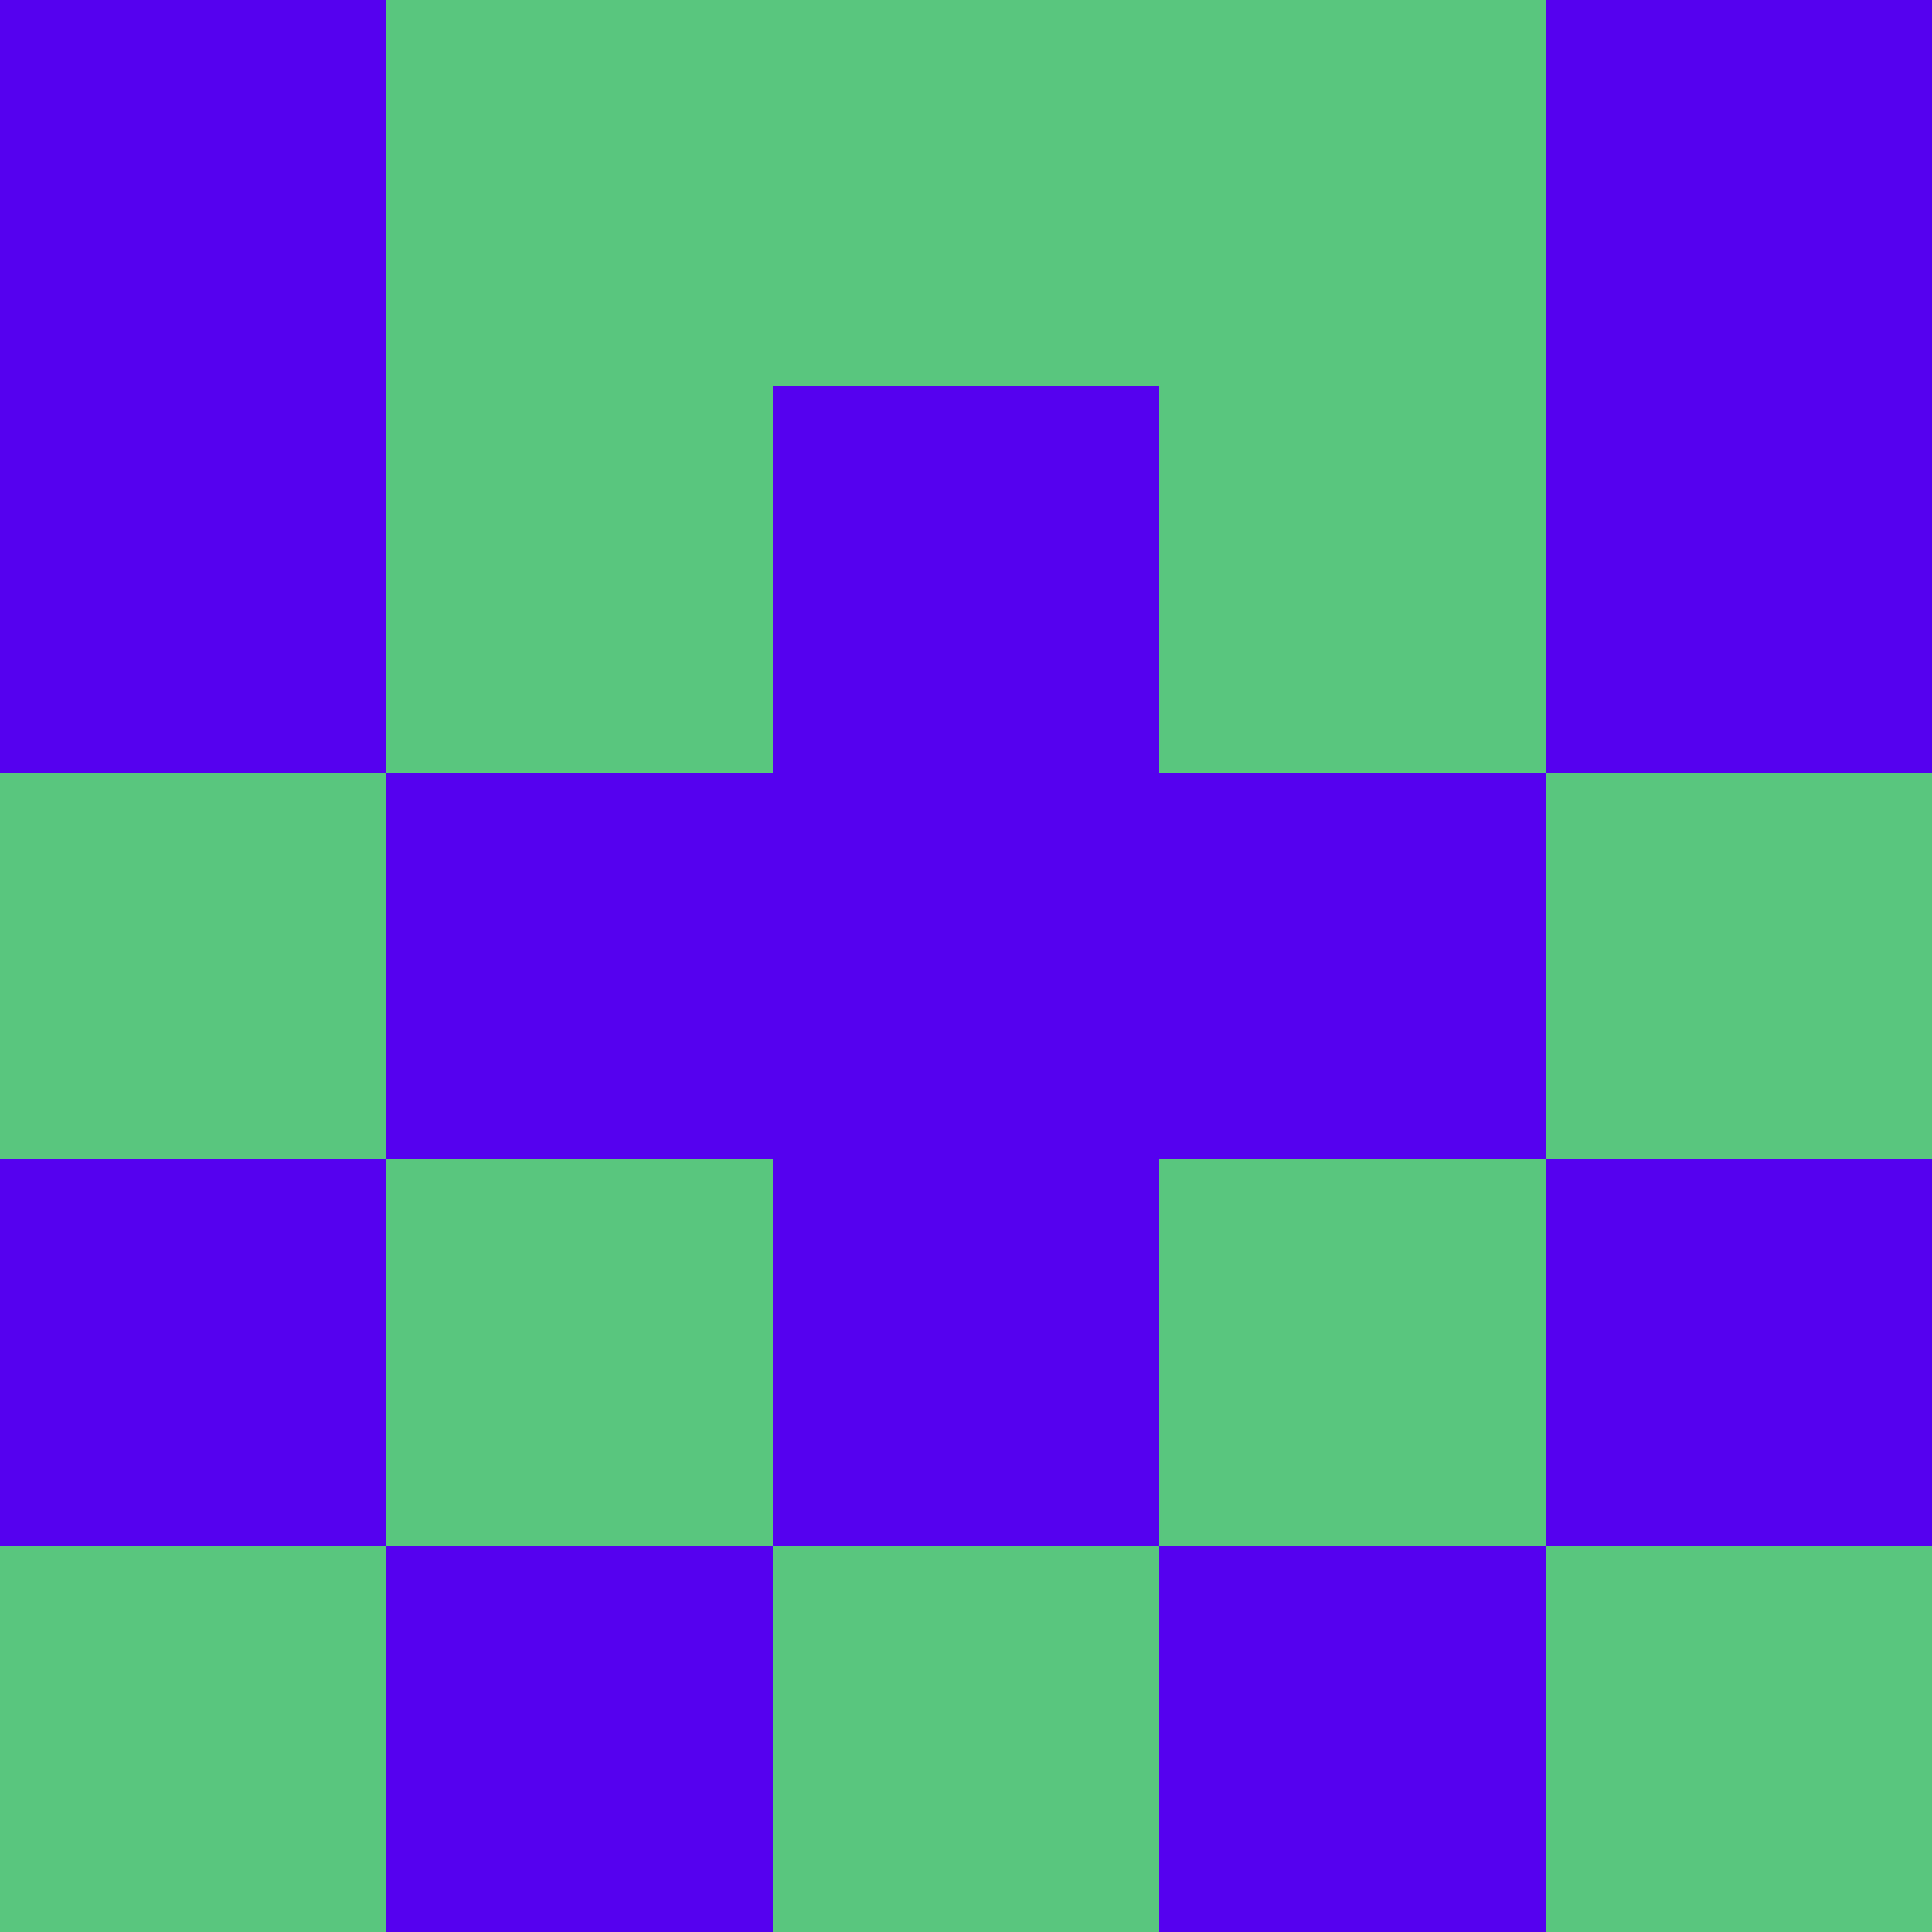 <?xml version="1.0" encoding="utf-8"?>
<!DOCTYPE svg PUBLIC "-//W3C//DTD SVG 20010904//EN"
        "http://www.w3.org/TR/2001/REC-SVG-20010904/DTD/svg10.dtd">

<svg viewBox="0 0 5 5"
     xmlns="http://www.w3.org/2000/svg"
     xmlns:xlink="http://www.w3.org/1999/xlink">

            <rect x ="0" y="0"
          width="1" height="1"
          fill="#5501EF"></rect>
        <rect x ="4" y="0"
          width="1" height="1"
          fill="#5501EF"></rect>
        <rect x ="1" y="0"
          width="1" height="1"
          fill="#59C67E"></rect>
        <rect x ="3" y="0"
          width="1" height="1"
          fill="#59C67E"></rect>
        <rect x ="2" y="0"
          width="1" height="1"
          fill="#59C67E"></rect>
                <rect x ="0" y="1"
          width="1" height="1"
          fill="#5501EF"></rect>
        <rect x ="4" y="1"
          width="1" height="1"
          fill="#5501EF"></rect>
        <rect x ="1" y="1"
          width="1" height="1"
          fill="#59C67E"></rect>
        <rect x ="3" y="1"
          width="1" height="1"
          fill="#59C67E"></rect>
        <rect x ="2" y="1"
          width="1" height="1"
          fill="#5501EF"></rect>
                <rect x ="0" y="2"
          width="1" height="1"
          fill="#59C67E"></rect>
        <rect x ="4" y="2"
          width="1" height="1"
          fill="#59C67E"></rect>
        <rect x ="1" y="2"
          width="1" height="1"
          fill="#5501EF"></rect>
        <rect x ="3" y="2"
          width="1" height="1"
          fill="#5501EF"></rect>
        <rect x ="2" y="2"
          width="1" height="1"
          fill="#5501EF"></rect>
                <rect x ="0" y="3"
          width="1" height="1"
          fill="#5501EF"></rect>
        <rect x ="4" y="3"
          width="1" height="1"
          fill="#5501EF"></rect>
        <rect x ="1" y="3"
          width="1" height="1"
          fill="#59C67E"></rect>
        <rect x ="3" y="3"
          width="1" height="1"
          fill="#59C67E"></rect>
        <rect x ="2" y="3"
          width="1" height="1"
          fill="#5501EF"></rect>
                <rect x ="0" y="4"
          width="1" height="1"
          fill="#59C67E"></rect>
        <rect x ="4" y="4"
          width="1" height="1"
          fill="#59C67E"></rect>
        <rect x ="1" y="4"
          width="1" height="1"
          fill="#5501EF"></rect>
        <rect x ="3" y="4"
          width="1" height="1"
          fill="#5501EF"></rect>
        <rect x ="2" y="4"
          width="1" height="1"
          fill="#59C67E"></rect>
        </svg>

